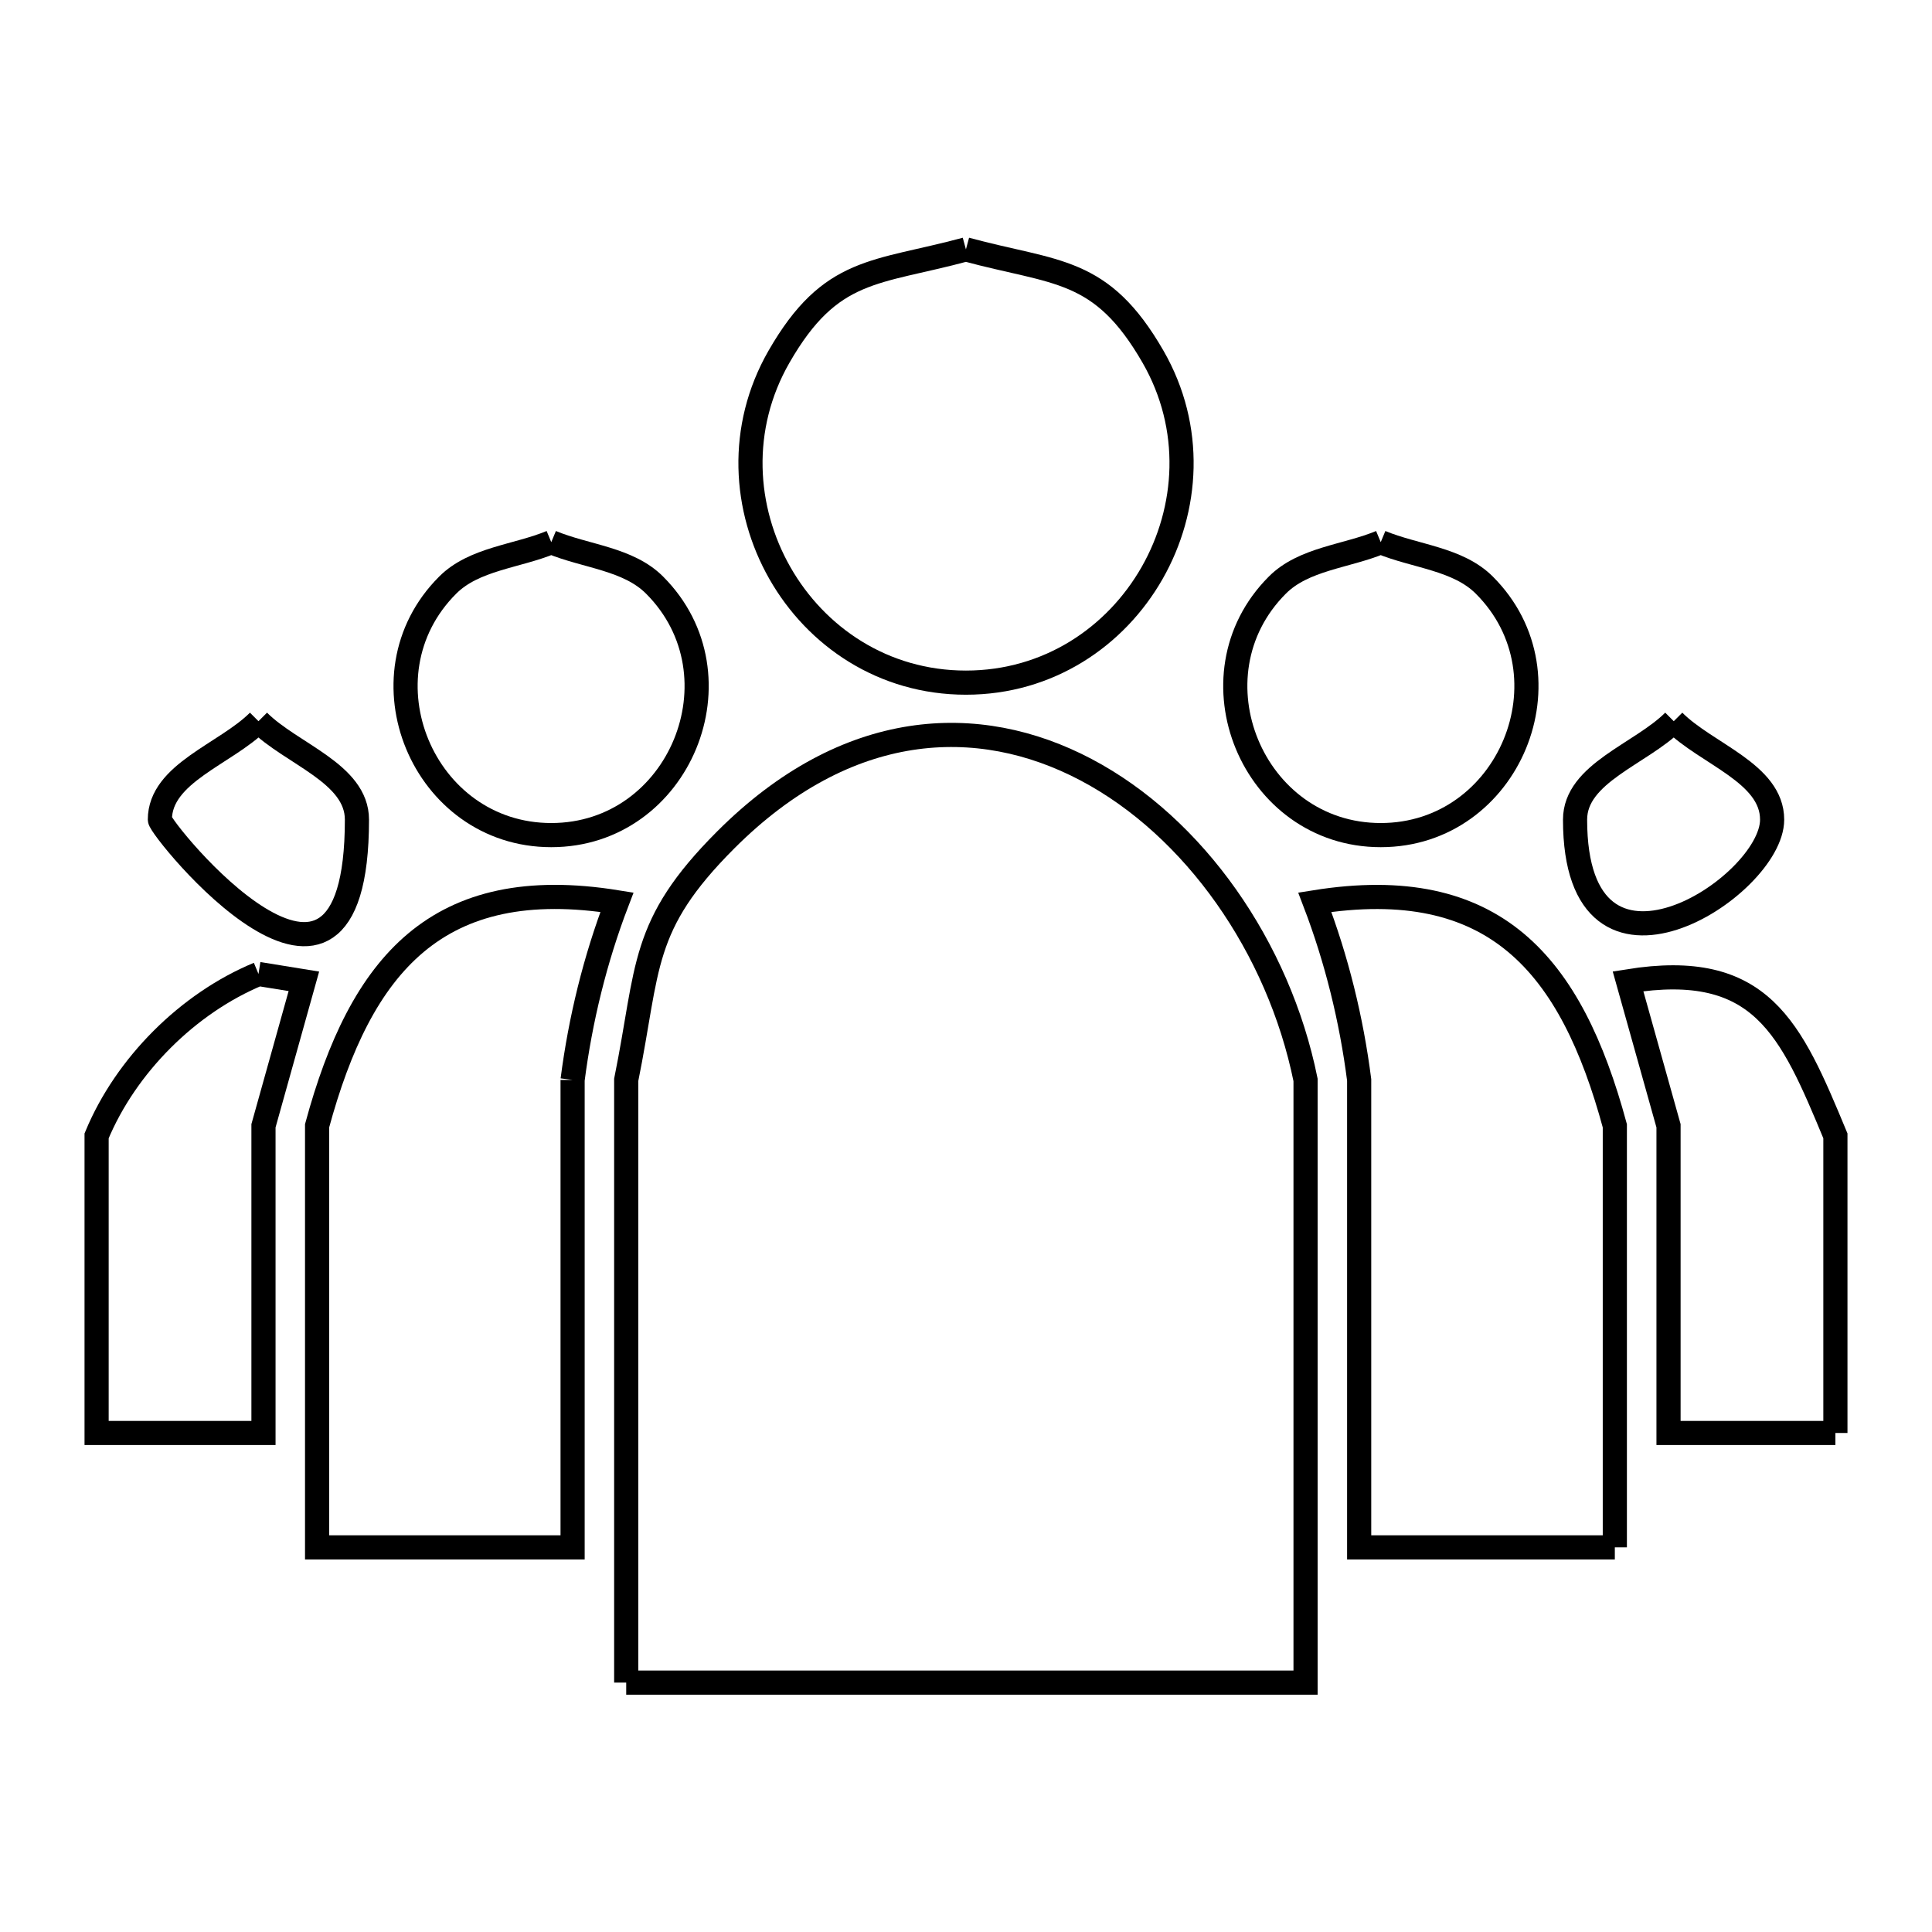 <svg xmlns="http://www.w3.org/2000/svg" viewBox="0.0 0.0 24.0 24.0" height="200px" width="200px"><path fill="none" stroke="black" stroke-width=".3" stroke-opacity="1.0"  filling="0" d="M11.999 3.098 L11.999 3.098 C13.122 3.402 13.679 3.312 14.323 4.431 C15.339 6.198 14.052 8.48 11.999 8.48 C9.945 8.48 8.663 6.197 9.677 4.431 C10.32 3.312 10.876 3.402 11.999 3.098 L11.999 3.098"></path>
<path fill="none" stroke="black" stroke-width=".3" stroke-opacity="1.0"  filling="0" d="M6.848 6.735 L6.848 6.735 C7.276 6.913 7.805 6.94 8.132 7.269 C9.257 8.395 8.442 10.374 6.848 10.374 C5.253 10.374 4.433 8.396 5.561 7.269 C5.889 6.94 6.419 6.913 6.848 6.735 L6.848 6.735"></path>
<path fill="none" stroke="black" stroke-width=".3" stroke-opacity="1.0"  filling="0" d="M17.152 6.735 L17.152 6.735 C17.581 6.913 18.111 6.94 18.439 7.269 C19.567 8.396 18.747 10.374 17.152 10.374 C15.558 10.374 14.742 8.395 15.867 7.269 C16.194 6.94 16.724 6.913 17.152 6.735 L17.152 6.735"></path>
<path fill="none" stroke="black" stroke-width=".3" stroke-opacity="1.0"  filling="0" d="M3.211 8.959 L3.211 8.959 C3.619 9.367 4.434 9.605 4.434 10.182 C4.434 13.323 1.986 10.3 1.986 10.182 C1.986 9.605 2.803 9.367 3.211 8.959 L3.211 8.959"></path>
<path fill="none" stroke="black" stroke-width=".3" stroke-opacity="1.0"  filling="0" d="M20.792 8.959 L20.792 8.959 C21.199 9.367 22.014 9.605 22.014 10.182 C22.014 11.022 19.566 12.603 19.566 10.182 C19.566 9.605 20.383 9.367 20.792 8.959 L20.792 8.959"></path>
<path fill="none" stroke="black" stroke-width=".3" stroke-opacity="1.0"  filling="0" d="M3.211 12.099 L3.211 12.099 C3.399 12.129 3.587 12.159 3.775 12.19 L3.775 12.19 C3.608 12.788 3.441 13.387 3.273 13.985 L3.273 17.801 L1.2 17.801 L1.2 14.11 C1.563 13.234 2.335 12.462 3.211 12.099 L3.211 12.099"></path>
<path fill="none" stroke="black" stroke-width=".3" stroke-opacity="1.0"  filling="0" d="M7.113 13.415 L7.113 19.222 L3.939 19.222 L3.939 13.985 C4.482 11.983 5.43 10.848 7.664 11.208 L7.664 11.208 C7.393 11.916 7.21 12.663 7.113 13.415 L7.113 13.415"></path>
<path fill="none" stroke="black" stroke-width=".3" stroke-opacity="1.0"  filling="0" d="M22.8 17.801 L20.727 17.801 L20.727 13.985 C20.559 13.387 20.392 12.788 20.224 12.19 L20.224 12.19 C21.881 11.924 22.244 12.77 22.8 14.11 L22.8 17.801"></path>
<path fill="none" stroke="black" stroke-width=".3" stroke-opacity="1.0"  filling="0" d="M20.06 19.222 L16.884 19.222 L16.884 13.415 C16.788 12.663 16.604 11.916 16.333 11.208 L16.333 11.208 C18.568 10.85 19.517 11.981 20.06 13.985 L20.06 19.222"></path>
<path fill="none" stroke="black" stroke-width=".3" stroke-opacity="1.0"  filling="0" d="M7.779 20.902 L7.779 13.415 C8.064 12.007 7.948 11.501 9.016 10.433 C10.517 8.932 12.15 8.853 13.492 9.562 C14.834 10.27 15.884 11.767 16.218 13.415 L16.218 20.902 L11.999 20.902 L7.779 20.902"></path></svg>